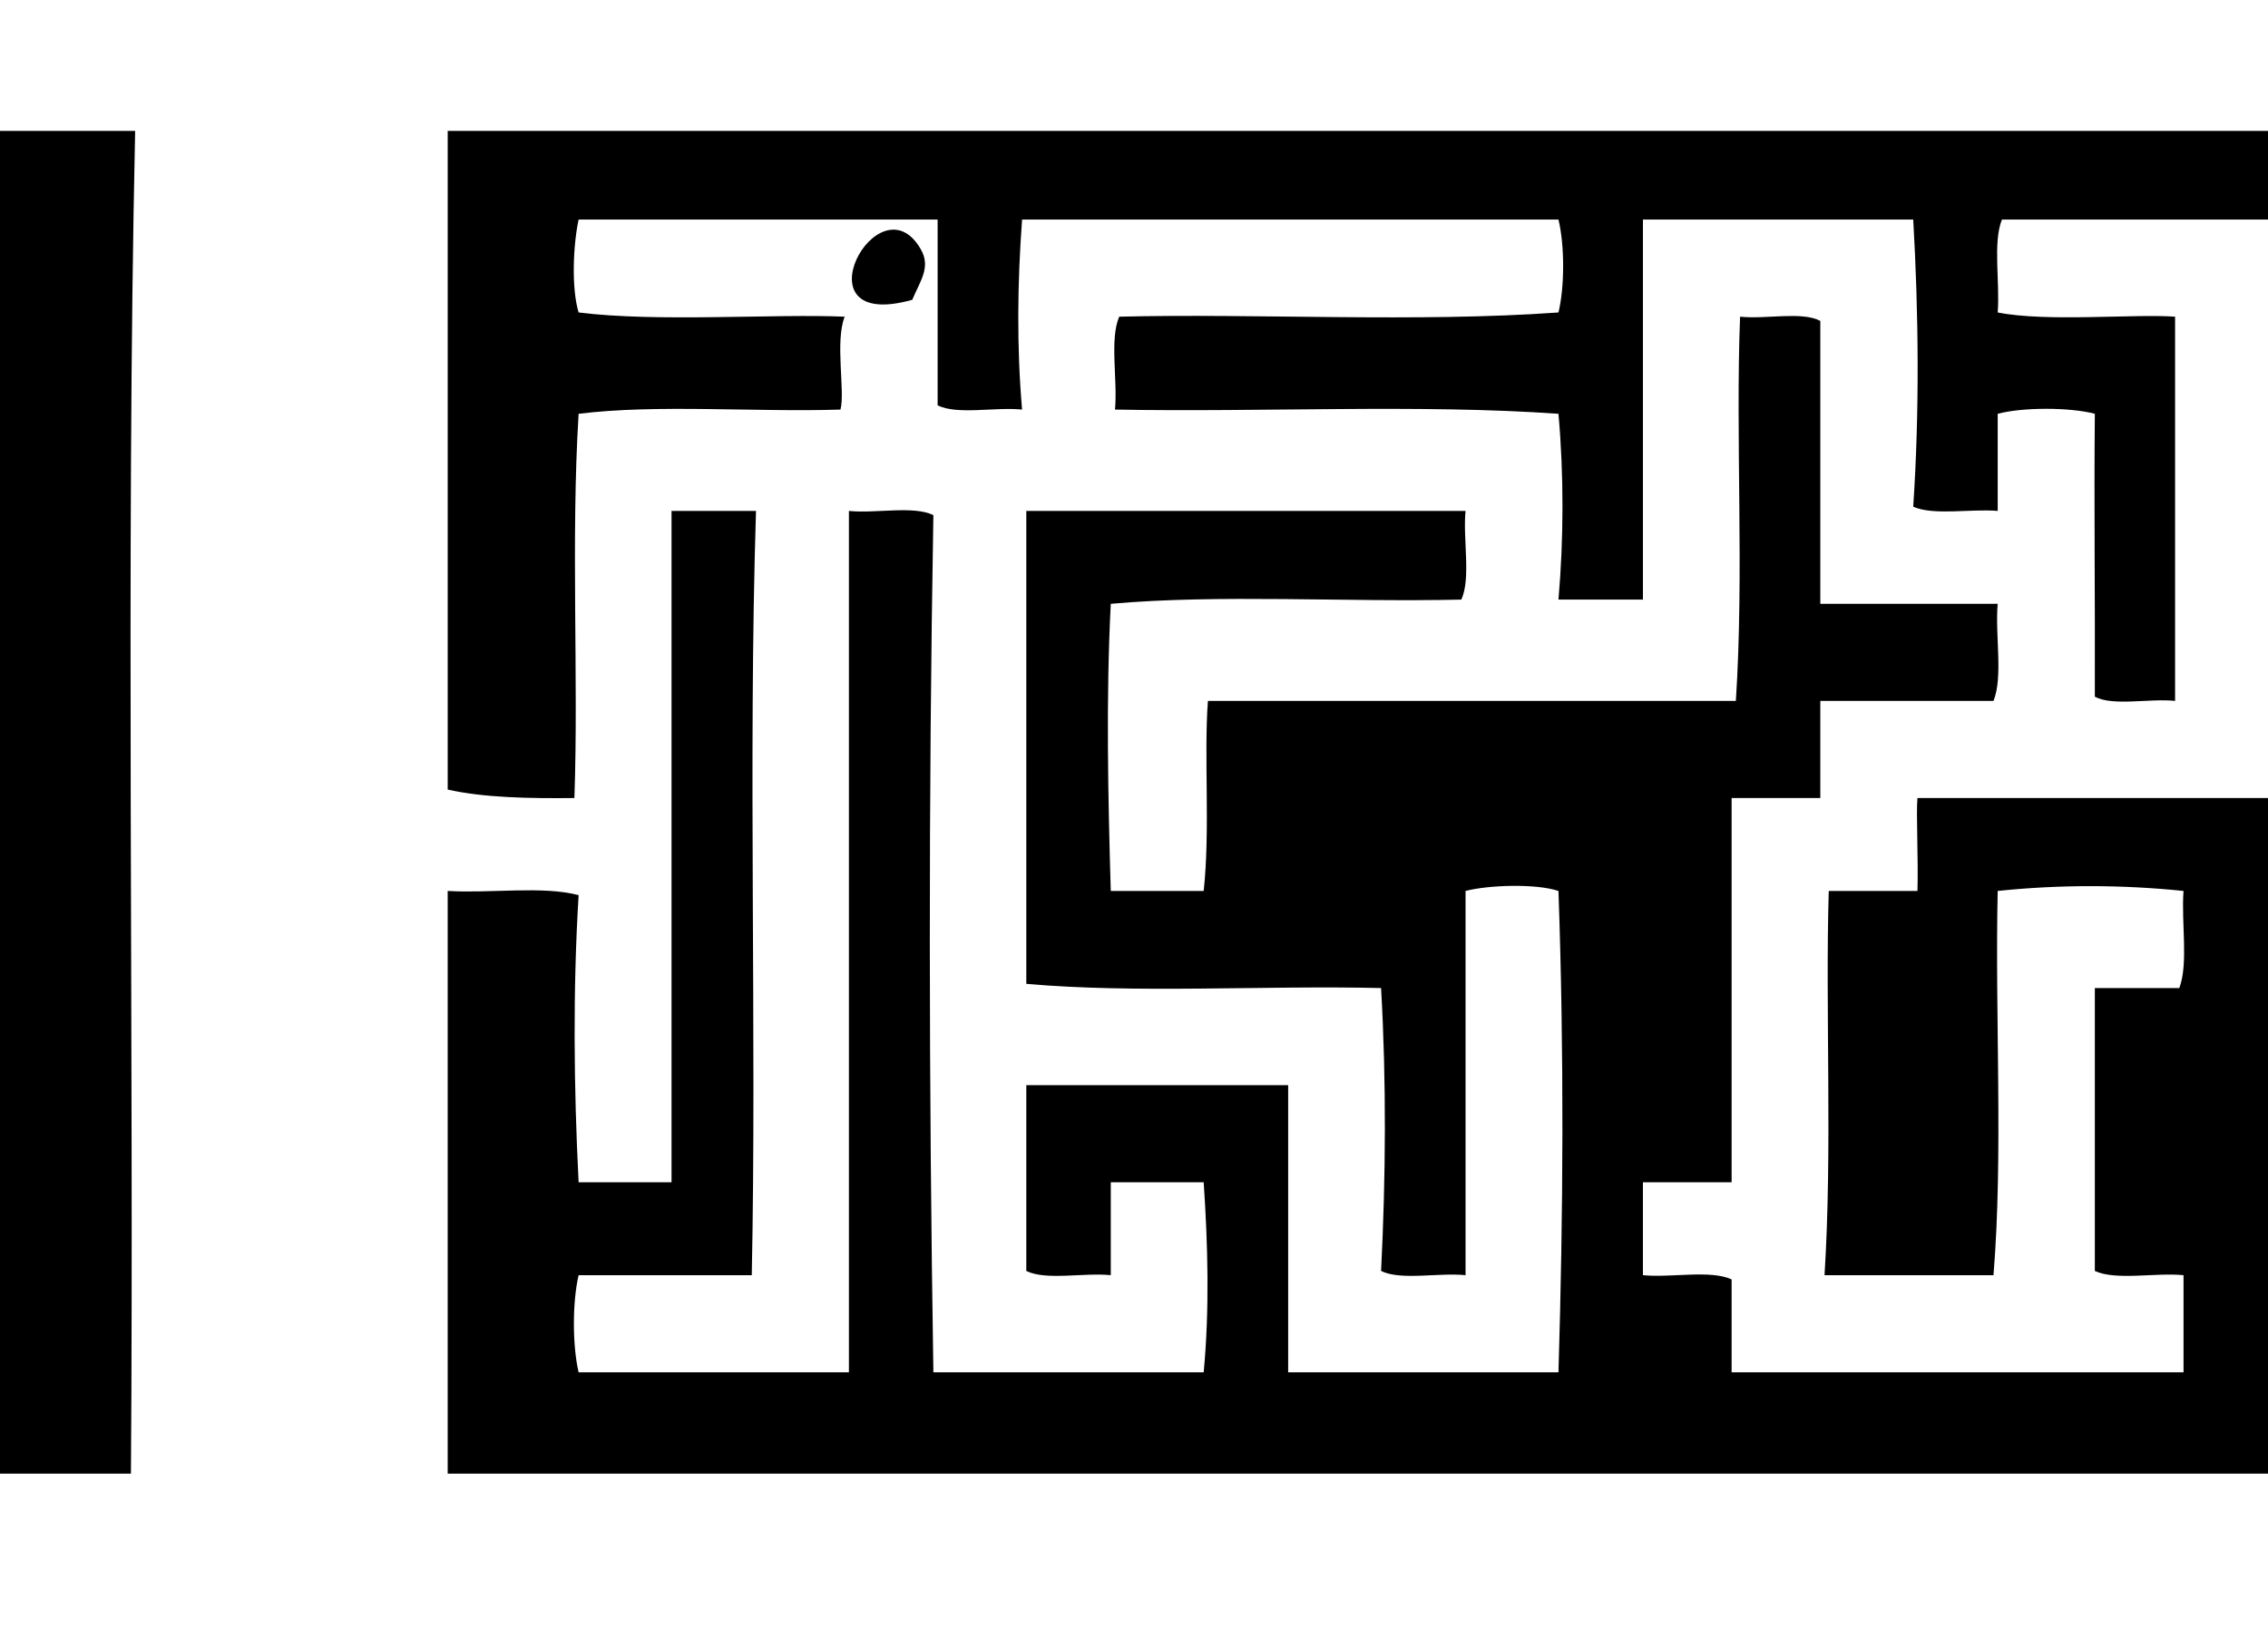 <?xml version="1.0" encoding="utf-8"?>
<!-- Generator: Adobe Illustrator 14.0.0, SVG Export Plug-In . SVG Version: 6.00 Build 43363)  -->
<!DOCTYPE svg PUBLIC "-//W3C//DTD SVG 1.1//EN" "http://www.w3.org/Graphics/SVG/1.1/DTD/svg11.dtd">
<svg version="1.1" id="图层_1" xmlns="http://www.w3.org/2000/svg" xmlns:xlink="http://www.w3.org/1999/xlink" x="0px" y="0px"
	 width="540px" height="390px" viewBox="0 0 540 390" enable-background="new 0 0 540 390" xml:space="preserve">
<g>
	<g>
		<path fill-rule="evenodd" clip-rule="evenodd" d="M0,31.173c10.726,0,21.453,0,32.179,0
			c-2.221,101.292-0.255,218.444-1.005,319.777c-10.391,0-20.782,0-31.173,0C0,244.356,0,137.767,0,31.173z"/>
		<path fill-rule="evenodd" clip-rule="evenodd" d="M540,31.173c0,7.039,0,14.078,0,21.117c-21.117,0-42.234,0-63.352,0
			c-2.2,5.51-0.443,14.977-1.006,22.123c11.591,2.314,32.318,0.309,42.234,1.005c0,30.503,0,61.006,0,91.508
			c-6.046-0.658-14.731,1.324-19.106-1.005c0.081-24.431-0.211-44.491,0-67.375c-5.929-1.583-17.199-1.583-23.128,0
			c0,7.709,0,15.419,0,23.128c-6.496-0.543-15.245,1.167-20.112-1.005c1.504-22.621,1.296-45.809,0-68.38
			c-21.452,0-42.904,0-64.357,0c0,30.167,0,60.335,0,90.503c-6.703,0-13.407,0-20.111,0c1.245-14.387,1.304-29.629,0-44.246
			c-33.192-2.339-70.721-0.341-105.587-1.005c0.661-7.049-1.328-16.747,1.006-22.123c32.529-0.81,71.015,1.417,104.581-1.005
			c1.483-6.118,1.483-16.005,0-22.123c-42.569,0-85.14,0-127.709,0c-1.115,14.974-1.295,30.308,0,45.251
			c-6.38-0.659-15.404,1.326-20.112-1.006c0-14.749,0-29.497,0-44.246c-28.492,0-56.983,0-85.475,0
			c-1.289,5.923-1.77,16.292,0,22.123c18.578,2.354,46.432,0.292,63.352,1.005c-2.364,5.922,0.144,17.767-1.005,22.123
			c-20.463,0.655-43.554-1.32-62.347,1.005c-1.866,30.221,0.007,62.687-1.005,91.508c-10.842,0.116-21.39-0.063-30.167-2.011
			c0-52.291,0-104.582,0-156.872C251.062,31.173,395.531,31.173,540,31.173z"/>
		<path fill-rule="evenodd" clip-rule="evenodd" d="M217.207,71.396c-28.15,7.922-8.01-29.371,2.011-12.067
			C221.725,63.659,219.08,66.874,217.207,71.396z"/>
		<path fill-rule="evenodd" clip-rule="evenodd" d="M540,190.056c0,53.632,0,107.263,0,160.895c-144.469,0-288.939,0-433.408,0
			c0-46.258,0-92.515,0-138.771c10.114,0.612,22.715-1.263,31.173,1.006c-1.372,22.543-1.156,45.63,0,68.38
			c7.375,0,14.749,0,22.123,0c0-53.296,0-106.593,0-159.889c6.704,0,13.408,0,20.112,0c-1.89,60.285,0.186,123.255-1.005,182.012
			c-13.743,0-27.486,0-41.229,0c-1.498,6.381-1.498,16.747,0,23.128c21.453,0,42.905,0,64.358,0c0-68.38,0-136.76,0-205.14
			c6.38,0.659,15.404-1.326,20.112,1.006c-1.183,67.803-1.083,136.035,0,204.134c21.452,0,42.905,0,64.357,0
			c1.41-15.029,1.002-30.391,0-45.251c-7.374,0-14.748,0-22.123,0c0,7.374,0,14.748,0,22.123c-6.38-0.659-15.404,1.325-20.112-1.006
			c0-14.749,0-29.497,0-44.246c20.782,0,41.564,0,62.347,0c0,22.794,0,45.587,0,68.38c21.452,0,42.905,0,64.357,0
			c1.161-38.098,1.346-76.563,0-114.637c-5.418-1.794-16.642-1.421-22.123,0c0,30.503,0,61.006,0,91.509
			c-6.38-0.659-15.404,1.325-20.111-1.006c1.12-22.239,1.285-44.948,0-67.374c-27.83-0.662-58.313,1.329-84.47-1.006
			c0-37.542,0-75.083,0-112.626c34.86,0,69.721,0,104.581,0c-0.66,6.714,1.327,16.076-1.006,21.118
			c-27.511,0.646-57.62-1.308-83.463,1.005c-1.157,22.391-0.646,46.263,0,68.38c7.375,0,14.749,0,22.123,0
			c1.58-14.658,0.021-32.11,1.006-45.251c41.899,0,83.799,0,125.698,0c1.99-30.314-0.105-62.805,1.006-91.508
			c6.046,0.658,14.732-1.324,19.106,1.006c0,22.458,0,44.916,0,67.374c14.078,0,28.156,0,42.234,0
			c-0.662,7.383,1.329,17.418-1.006,23.128c-13.743,0-27.486,0-41.229,0c0,7.709,0,15.419,0,23.128c-7.039,0-14.078,0-21.117,0
			c0,30.503,0,61.006,0,91.509c-7.04,0-14.079,0-21.118,0c0,7.374,0,14.748,0,22.123c6.715,0.66,16.076-1.327,21.118,1.005
			c0,7.375,0,14.749,0,22.123c35.865,0,71.731,0,107.598,0c0-7.709,0-15.419,0-23.128c-6.715-0.66-16.076,1.327-21.118-1.006
			c0-22.458,0-44.916,0-67.374c6.704,0,13.408,0,20.112,0c2.211-5.834,0.435-15.655,1.006-23.129
			c-14.706-1.506-29.437-1.536-44.246,0c-0.67,30.168,1.34,63.016-1.006,91.509c-13.407,0-26.815,0-40.224,0
			c1.89-30.036,0.158-62.975,1.006-91.509c7.039,0,14.078,0,21.117,0c0.245-6.967-0.343-18.405,0-22.123
			C484.357,190.056,512.179,190.056,540,190.056z"/>
	</g>
</g>
</svg>

